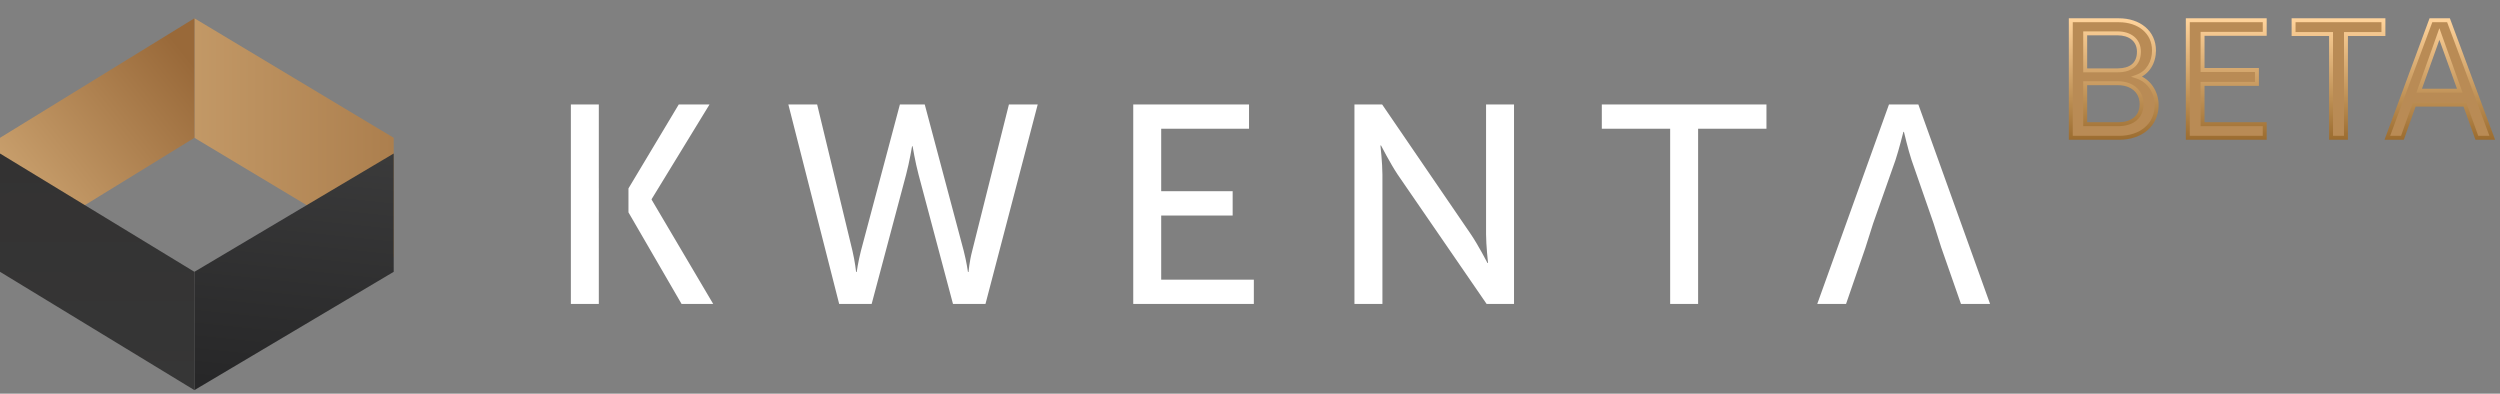 <svg width="127" height="20" viewBox="0 0 127 20" fill="none" xmlns="http://www.w3.org/2000/svg">
<rect x="0" y="0" width="127" height="20" fill="#808080" stroke="none"/>
<path d="M9.875 0.929L20 7.001V13.072L9.875 7.001V0.929Z" fill="url(#paint0_linear_3730_21047)"/>
<path d="M9.875 19.818L20 13.808V7.798L9.875 13.808V19.818Z" fill="url(#paint1_linear_3730_21047)"/>
<path d="M9.875 0.929L0 7.001V13.072L9.875 7.001V0.929Z" fill="url(#paint2_linear_3730_21047)"/>
<path d="M9.875 19.818L0 13.808V7.798L9.875 13.808V19.818Z" fill="url(#paint3_linear_3730_21047)"/>
<path fill-rule="evenodd" clip-rule="evenodd" d="M29 15.441H30.42V10.79H30.421V9.57H30.42V5.306H29V15.441ZM31.927 10.79H31.926V9.57H31.927L34.481 5.306H36.044L33.103 10.116V10.144L36.231 15.441H34.624L31.927 10.79ZM45.715 5.306L43.735 12.743C43.592 13.302 43.52 13.819 43.52 13.819H43.491C43.491 13.819 43.434 13.288 43.305 12.743L41.511 5.306H40.048L42.63 15.441H44.28L46.031 8.867C46.203 8.221 46.332 7.431 46.332 7.431H46.361C46.361 7.431 46.49 8.221 46.662 8.867L48.412 15.441H50.062L52.716 5.306H51.253L49.388 12.743C49.244 13.288 49.201 13.819 49.201 13.819H49.173C49.173 13.819 49.101 13.302 48.957 12.743L46.977 5.306H45.715ZM63.695 15.441H57.569V5.306H63.451V6.541H58.989V9.714H62.619V10.948H58.989V14.207H63.695V15.441ZM68.806 15.441H70.227V8.867C70.227 8.292 70.126 7.388 70.126 7.388H70.155C70.155 7.388 70.628 8.307 71.001 8.867L75.521 15.441H76.912V5.306H75.492V11.896C75.492 12.456 75.592 13.36 75.592 13.36H75.564C75.564 13.36 75.09 12.441 74.717 11.896L70.212 5.306H68.806V15.441ZM86.264 15.441H84.844V6.541H81.372V5.306H89.736V6.541H86.264V15.441ZM99.618 15.441H101.096L97.452 5.306H95.96L92.316 15.441H93.779L94.769 12.571L94.768 12.57L95.156 11.35L96.29 8.134C96.462 7.618 96.692 6.699 96.692 6.699H96.72C96.72 6.699 96.935 7.618 97.108 8.134L98.227 11.35L98.227 11.35L98.612 12.563L99.618 15.441Z" fill="white"/>
<path d="M105.196 1.029V7H107.646C108.758 7 109.558 6.352 109.558 5.333C109.558 4.701 109.179 4.095 108.564 3.893C109.128 3.691 109.423 3.143 109.423 2.571C109.423 1.627 108.665 1.029 107.638 1.029H105.196ZM107.604 6.309H105.928V4.229H107.604C108.27 4.229 108.792 4.617 108.792 5.282C108.792 5.998 108.261 6.309 107.604 6.309ZM107.587 3.573H105.928V1.695H107.579C108.168 1.695 108.657 2.006 108.657 2.629C108.657 3.278 108.219 3.573 107.587 3.573ZM115.048 1.029H111.14V7H115.048V6.309H111.89V4.263H114.652V3.556H111.89V1.72H115.048V1.029Z" fill="#B98B55"/>
<path d="M105.196 1.029V0.929H105.096V1.029H105.196ZM105.196 7H105.096V7.1H105.196V7ZM108.564 3.893L108.531 3.798L108.256 3.897L108.533 3.988L108.564 3.893ZM105.928 6.309H105.828V6.409H105.928V6.309ZM105.928 4.229V4.129H105.828V4.229H105.928ZM105.928 3.573H105.828V3.673H105.928V3.573ZM105.928 1.695V1.595H105.828V1.695H105.928ZM105.096 1.029V7H105.296V1.029H105.096ZM105.196 7.1H107.646V6.9H105.196V7.1ZM107.646 7.1C108.221 7.1 108.723 6.932 109.084 6.624C109.446 6.315 109.658 5.87 109.658 5.333H109.458C109.458 5.814 109.27 6.203 108.954 6.472C108.637 6.743 108.183 6.9 107.646 6.9V7.1ZM109.658 5.333C109.658 4.664 109.257 4.015 108.595 3.798L108.533 3.988C109.101 4.174 109.458 4.738 109.458 5.333H109.658ZM108.598 3.987C109.211 3.767 109.523 3.175 109.523 2.571H109.323C109.323 3.111 109.046 3.614 108.531 3.798L108.598 3.987ZM109.523 2.571C109.523 2.07 109.321 1.656 108.98 1.37C108.641 1.084 108.17 0.929 107.638 0.929V1.129C108.133 1.129 108.555 1.273 108.851 1.523C109.146 1.771 109.323 2.128 109.323 2.571H109.523ZM107.638 0.929H105.196V1.129H107.638V0.929ZM107.604 6.209H105.928V6.409H107.604V6.209ZM106.028 6.309V4.229H105.828V6.309H106.028ZM105.928 4.329H107.604V4.129H105.928V4.329ZM107.604 4.329C107.918 4.329 108.191 4.421 108.383 4.583C108.573 4.743 108.692 4.978 108.692 5.282H108.892C108.892 4.921 108.749 4.629 108.512 4.43C108.277 4.232 107.956 4.129 107.604 4.129V4.329ZM108.692 5.282C108.692 5.612 108.571 5.839 108.383 5.985C108.191 6.135 107.919 6.209 107.604 6.209V6.409C107.947 6.409 108.268 6.328 108.506 6.143C108.747 5.955 108.892 5.668 108.892 5.282H108.692ZM107.587 3.473H105.928V3.673H107.587V3.473ZM106.028 3.573V1.695H105.828V3.573H106.028ZM105.928 1.795H107.579V1.595H105.928V1.795ZM107.579 1.795C107.857 1.795 108.103 1.868 108.277 2.007C108.448 2.143 108.557 2.347 108.557 2.629H108.757C108.757 2.289 108.622 2.026 108.401 1.85C108.183 1.677 107.89 1.595 107.579 1.595V1.795ZM108.557 2.629C108.557 2.929 108.457 3.134 108.296 3.267C108.131 3.402 107.889 3.473 107.587 3.473V3.673C107.917 3.673 108.21 3.596 108.422 3.421C108.638 3.244 108.757 2.978 108.757 2.629H108.557ZM115.048 1.029H115.148V0.929H115.048V1.029ZM111.14 1.029V0.929H111.04V1.029H111.14ZM111.14 7H111.04V7.1H111.14V7ZM115.048 7V7.1H115.148V7H115.048ZM115.048 6.309H115.148V6.209H115.048V6.309ZM111.89 6.309H111.79V6.409H111.89V6.309ZM111.89 4.263V4.163H111.79V4.263H111.89ZM114.652 4.263V4.363H114.752V4.263H114.652ZM114.652 3.556H114.752V3.456H114.652V3.556ZM111.89 3.556H111.79V3.656H111.89V3.556ZM111.89 1.72V1.62H111.79V1.72H111.89ZM115.048 1.72V1.82H115.148V1.72H115.048ZM115.048 0.929H111.14V1.129H115.048V0.929ZM111.04 1.029V7H111.24V1.029H111.04ZM111.14 7.1H115.048V6.9H111.14V7.1ZM115.148 7V6.309H114.948V7H115.148ZM115.048 6.209H111.89V6.409H115.048V6.209ZM111.99 6.309V4.263H111.79V6.309H111.99ZM111.89 4.363H114.652V4.163H111.89V4.363ZM114.752 4.263V3.556H114.552V4.263H114.752ZM114.652 3.456H111.89V3.656H114.652V3.456ZM111.99 3.556V1.72H111.79V3.556H111.99ZM111.89 1.82H115.048V1.62H111.89V1.82ZM115.148 1.72V1.029H114.948V1.72H115.148Z" fill="url(#paint4_linear_3730_21047)"/>
<path d="M116.514 1.728H118.417V7H119.175V1.728H121.078V1.029H116.514V1.728ZM125.218 5.316L125.824 7H126.607L124.384 1.029H123.491L121.277 7H122.043L122.641 5.316H125.218ZM124.957 4.608H122.893L123.921 1.728L124.957 4.608Z" fill="#B98B55"/>
<path d="M116.514 1.728H116.414V1.828H116.514V1.728ZM118.417 1.728H118.517V1.628H118.417V1.728ZM118.417 7H118.317V7.1H118.417V7ZM119.175 7V7.1H119.275V7H119.175ZM119.175 1.728V1.628H119.075V1.728H119.175ZM121.078 1.728V1.828H121.178V1.728H121.078ZM121.078 1.029H121.178V0.929H121.078V1.029ZM116.514 1.029V0.929H116.414V1.029H116.514ZM116.514 1.828H118.417V1.628H116.514V1.828ZM118.317 1.728V7H118.517V1.728H118.317ZM118.417 7.1H119.175V6.9H118.417V7.1ZM119.275 7V1.728H119.075V7H119.275ZM119.175 1.828H121.078V1.628H119.175V1.828ZM121.178 1.728V1.029H120.978V1.728H121.178ZM121.078 0.929H116.514V1.129H121.078V0.929ZM116.414 1.029V1.728H116.614V1.029H116.414ZM125.218 5.316L125.312 5.282L125.288 5.216H125.218V5.316ZM125.824 7L125.73 7.034L125.754 7.1H125.824V7ZM126.607 7V7.1H126.751L126.701 6.965L126.607 7ZM124.384 1.029L124.478 0.995L124.453 0.929H124.384V1.029ZM123.491 1.029V0.929H123.422L123.397 0.995L123.491 1.029ZM121.277 7L121.183 6.965L121.133 7.1H121.277V7ZM122.043 7V7.1H122.113L122.137 7.033L122.043 7ZM122.641 5.316V5.216H122.57L122.546 5.282L122.641 5.316ZM124.957 4.608V4.708H125.099L125.051 4.575L124.957 4.608ZM122.893 4.608L122.799 4.575L122.751 4.708H122.893V4.608ZM123.921 1.728L124.015 1.695L123.92 1.432L123.827 1.695L123.921 1.728ZM125.123 5.35L125.73 7.034L125.918 6.966L125.312 5.282L125.123 5.35ZM125.824 7.1H126.607V6.9H125.824V7.1ZM126.701 6.965L124.478 0.995L124.29 1.064L126.513 7.035L126.701 6.965ZM124.384 0.929H123.491V1.129H124.384V0.929ZM123.397 0.995L121.183 6.965L121.37 7.035L123.585 1.064L123.397 0.995ZM121.277 7.1H122.043V6.9H121.277V7.1ZM122.137 7.033L122.735 5.349L122.546 5.282L121.949 6.967L122.137 7.033ZM122.641 5.416H125.218V5.216H122.641V5.416ZM124.957 4.508H122.893V4.708H124.957V4.508ZM122.988 4.642L124.015 1.762L123.827 1.695L122.799 4.575L122.988 4.642ZM123.827 1.762L124.862 4.642L125.051 4.575L124.015 1.695L123.827 1.762Z" fill="url(#paint5_linear_3730_21047)"/>
<defs>
<linearGradient id="paint0_linear_3730_21047" x1="28.634" y1="6.967" x2="3.666" y2="6.967" gradientUnits="userSpaceOnUse">
<stop stop-color="#996939"/>
<stop offset="1" stop-color="#D0A875"/>
</linearGradient>
<linearGradient id="paint1_linear_3730_21047" x1="14.938" y1="19.818" x2="17.337" y2="-3.18" gradientUnits="userSpaceOnUse">
<stop stop-color="#272728"/>
<stop offset="1" stop-color="#4B4B4B"/>
</linearGradient>
<linearGradient id="paint2_linear_3730_21047" x1="9.936" y1="3.419" x2="0.091" y2="11.228" gradientUnits="userSpaceOnUse">
<stop stop-color="#996939"/>
<stop offset="1" stop-color="#D0A875"/>
</linearGradient>
<linearGradient id="paint3_linear_3730_21047" x1="4.937" y1="19.818" x2="4.937" y2="7.798" gradientUnits="userSpaceOnUse">
<stop stop-color="#363636"/>
<stop offset="1" stop-color="#333232"/>
</linearGradient>
<linearGradient id="paint4_linear_3730_21047" x1="110.379" y1="1" x2="110.379" y2="9" gradientUnits="userSpaceOnUse">
<stop stop-color="#FFD39B"/>
<stop offset="1" stop-color="#7C4C0E"/>
</linearGradient>
<linearGradient id="paint5_linear_3730_21047" x1="121.879" y1="1" x2="121.879" y2="9" gradientUnits="userSpaceOnUse">
<stop stop-color="#FFD39B"/>
<stop offset="1" stop-color="#7C4C0E"/>
</linearGradient>
</defs>
</svg>
